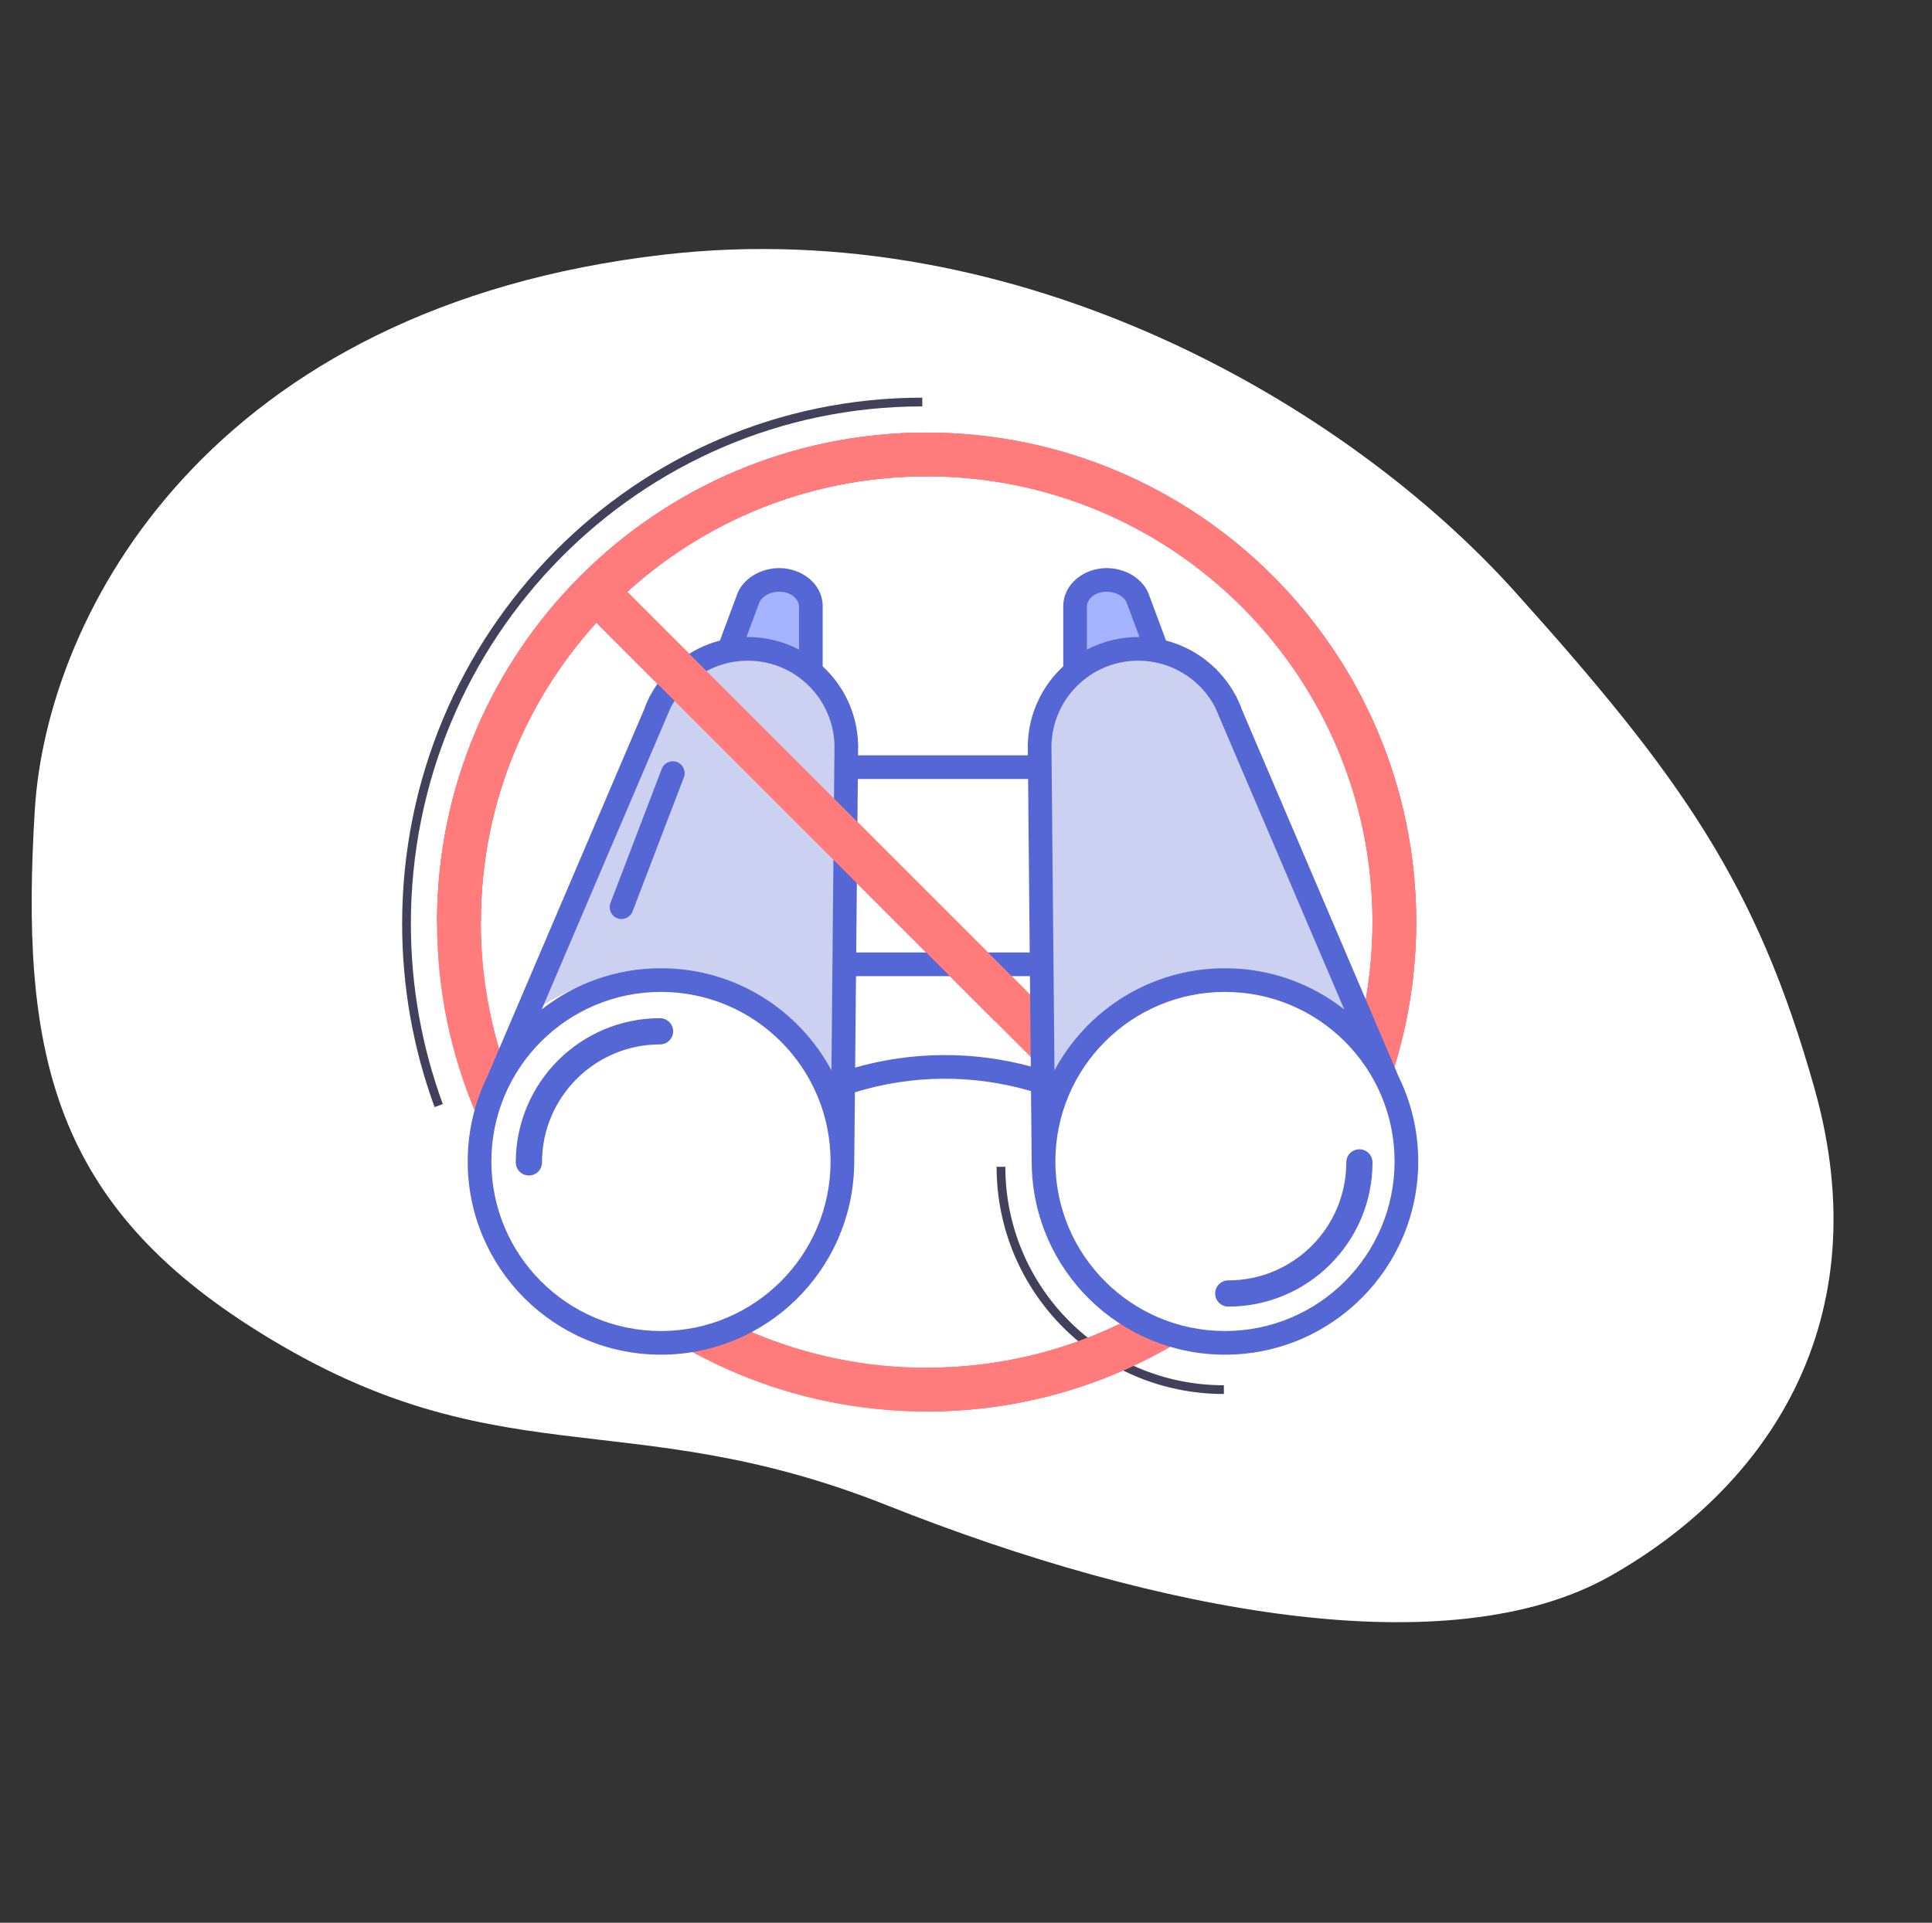 <svg width="221" height="220" viewBox="0 0 221 220" fill="none" xmlns="http://www.w3.org/2000/svg">
<rect x="0" y="0" width="221" height="220" fill="#333333" stroke="none"/>
<g clip-path="url(#clip0_615_12679)">
<path d="M76.013 29.129C116.781 24.45 154.084 46.352 173.245 67.652C192.406 88.953 201.007 101.235 207.568 124.572C215.023 151.093 202.271 170.108 184.196 180.327C165.809 190.724 132.53 184.588 101.471 172.238C71.208 160.205 56.483 169.706 28.422 151.638C5.832 137.094 2.312 119.886 3.982 92.664C5.369 70.049 24.079 35.09 76.013 29.129Z" fill="white"/>
<path d="M140 159C125.917 159 114.5 147.583 114.5 133.5" stroke="#41415B" stroke-miterlimit="10"/>
<path d="M106 159C135.547 159 159.5 135.047 159.5 105.5C159.5 75.953 135.547 52 106 52C76.453 52 52.5 75.953 52.5 105.5C52.5 135.047 76.453 159 106 159Z" stroke="#FF7B7C" stroke-width="5" stroke-miterlimit="10"/>
<path d="M105.5 46C72.915 46 46.5 72.725 46.5 105.692C46.5 113.01 47.802 120.021 50.184 126.5" stroke="#41415B" stroke-miterlimit="10"/>
<path d="M106 159C135.547 159 159.5 135.047 159.5 105.5C159.5 75.953 135.547 52 106 52C76.453 52 52.5 75.953 52.5 105.5C52.5 135.047 76.453 159 106 159Z" stroke="#FF7B7C" stroke-width="5" stroke-miterlimit="10"/>
<path d="M106 159C135.547 159 159.5 135.047 159.5 105.5C159.5 75.953 135.547 52 106 52C76.453 52 52.5 75.953 52.5 105.5" stroke="#FF7B7C" stroke-width="5" stroke-miterlimit="10"/>
<path d="M142.5 142L68.5 68" stroke="#FF7B7C" stroke-width="5" stroke-miterlimit="10"/>
<path d="M54.853 132.893C54.853 144.355 64.145 153.647 75.607 153.647C87.069 153.647 96.361 144.355 96.361 132.893C96.361 121.431 87.069 112.139 75.607 112.139C64.145 112.139 54.853 121.431 54.853 132.893Z" fill="white"/>
<path d="M118.468 132.893C118.468 144.355 127.759 153.647 139.221 153.647C150.683 153.647 159.975 144.355 159.975 132.893C159.975 121.431 150.683 112.139 139.221 112.139C127.759 112.139 118.468 121.431 118.468 132.893Z" fill="white"/>
<path d="M76.51 78.535L59.816 116.884C61.922 114.628 68.659 110.387 78.765 111.47C88.871 112.553 94.105 120.944 95.458 125.005L97.263 83.949L95.458 80.34C88.24 68.79 79.818 74.324 76.51 78.535Z" fill="#CCD1F2"/>
<path d="M139.221 79.437L155.914 117.786C153.809 115.53 147.071 111.289 136.965 112.372C126.859 113.455 121.626 121.847 120.272 125.907L118.468 84.851L120.272 81.242C127.491 69.692 135.913 75.226 139.221 79.437Z" fill="#CCD1F2"/>
<path d="M87.337 66.353L84.179 72.67L91.398 74.926L91.849 69.963L91.398 66.805L87.337 66.353Z" fill="#A6B3FF"/>
<path d="M128.393 67.256L131.552 73.572L124.333 75.828L123.882 70.865L124.333 67.707L128.393 67.256Z" fill="#A6B3FF"/>
<path fill-rule="evenodd" clip-rule="evenodd" d="M89.142 67.707C90.621 67.707 91.398 68.67 91.398 69.381V74.329C89.645 73.409 87.65 72.888 85.533 72.888C85.484 72.888 85.436 72.888 85.388 72.889L86.801 69.096L86.815 69.059L86.827 69.021C87.006 68.435 87.879 67.707 89.142 67.707ZM82.349 73.293L84.252 68.185C84.891 66.185 87.055 65 89.142 65C91.65 65 94.105 66.748 94.105 69.381V76.242C96.502 78.457 98.039 81.59 98.158 85.082L98.165 85.082L98.163 85.292C98.165 85.368 98.165 85.444 98.165 85.521H98.161L98.153 86.423H117.578L117.57 85.521H117.565C117.565 85.444 117.566 85.368 117.567 85.292L117.565 85.082L117.573 85.082C117.692 81.59 119.229 78.457 121.626 76.242V69.381C121.626 66.748 124.081 65 126.589 65C128.675 65 130.84 66.185 131.479 68.185L133.382 73.293C136.833 74.189 139.71 76.507 141.35 79.583L141.368 79.575L141.468 79.808C141.66 80.186 141.833 80.575 141.987 80.973L141.968 80.98L159.866 122.887L159.846 122.895C161.371 125.898 162.231 129.295 162.231 132.893C162.231 145.102 152.333 155 140.124 155C128.069 155 118.268 145.352 118.021 133.357L118.017 133.357L117.937 124.845C111.355 122.91 104.348 122.956 97.792 124.978L97.714 133.357L97.709 133.357C97.463 145.352 87.662 155 75.607 155C63.398 155 53.5 145.102 53.5 132.893C53.5 129.295 54.359 125.898 55.885 122.895L55.865 122.887L73.762 80.98L73.744 80.973C73.898 80.575 74.071 80.186 74.263 79.808L74.362 79.575L74.38 79.583C76.021 76.507 78.898 74.189 82.349 73.293ZM97.819 122.148C104.381 120.287 111.326 120.244 117.911 122.025L117.814 111.688H97.917L97.819 122.148ZM117.603 89.13L117.789 108.981H97.942L98.127 89.13H117.603ZM85.533 75.595C90.943 75.595 95.342 79.924 95.456 85.306L95.109 122.472C91.384 115.517 84.048 110.786 75.607 110.786C70.459 110.786 65.722 112.546 61.965 115.496L76.715 80.958C78.368 77.77 81.698 75.595 85.533 75.595ZM95.007 132.893C95.007 122.179 86.321 113.493 75.607 113.493C64.893 113.493 56.207 122.179 56.207 132.893C56.207 143.607 64.893 152.293 75.607 152.293C86.321 152.293 95.007 143.607 95.007 132.893ZM126.589 67.707C125.11 67.707 124.333 68.67 124.333 69.381V74.329C126.085 73.409 128.081 72.888 130.198 72.888C130.246 72.888 130.295 72.888 130.343 72.889L128.93 69.096L128.916 69.059L128.904 69.021C128.724 68.435 127.851 67.707 126.589 67.707ZM130.198 75.595C124.788 75.595 120.389 79.924 120.275 85.306L120.622 122.472C124.346 115.517 131.682 110.786 140.124 110.786C145.272 110.786 150.009 112.546 153.766 115.496L139.015 80.958C137.362 77.77 134.033 75.595 130.198 75.595ZM120.723 132.893C120.723 122.179 129.409 113.493 140.124 113.493C150.838 113.493 159.524 122.179 159.524 132.893C159.524 143.607 150.838 152.293 140.124 152.293C129.409 152.293 120.723 143.607 120.723 132.893Z" fill="#5567D5"/>
<path fill-rule="evenodd" clip-rule="evenodd" d="M77.444 87.196C78.142 87.463 78.492 88.246 78.225 88.944L72.359 104.284C72.093 104.982 71.31 105.331 70.612 105.064C69.914 104.797 69.564 104.015 69.831 103.317L75.696 87.977C75.963 87.279 76.746 86.929 77.444 87.196Z" fill="#5567D5"/>
<path fill-rule="evenodd" clip-rule="evenodd" d="M66.732 69.768L113.732 116.768L117.268 113.232L70.268 66.232L66.732 69.768Z" fill="#FF7B7C"/>
<path fill-rule="evenodd" clip-rule="evenodd" d="M50 105.5C50 74.572 75.072 49.5 106 49.5V54.5C77.834 54.5 55 77.334 55 105.5H50Z" fill="#FF7B7C"/>
<path d="M60.5 133C60.5 124.716 67.216 118 75.5 118" stroke="#5567D5" stroke-width="3" stroke-linecap="round"/>
<path d="M155.5 133C155.5 141.284 148.784 148 140.5 148" stroke="#5567D5" stroke-width="3" stroke-linecap="round"/>
</g>
<defs>
<clipPath id="clip0_615_12679">
<rect width="220" height="220" fill="white" transform="translate(0.5)"/>
</clipPath>
</defs>
</svg>
